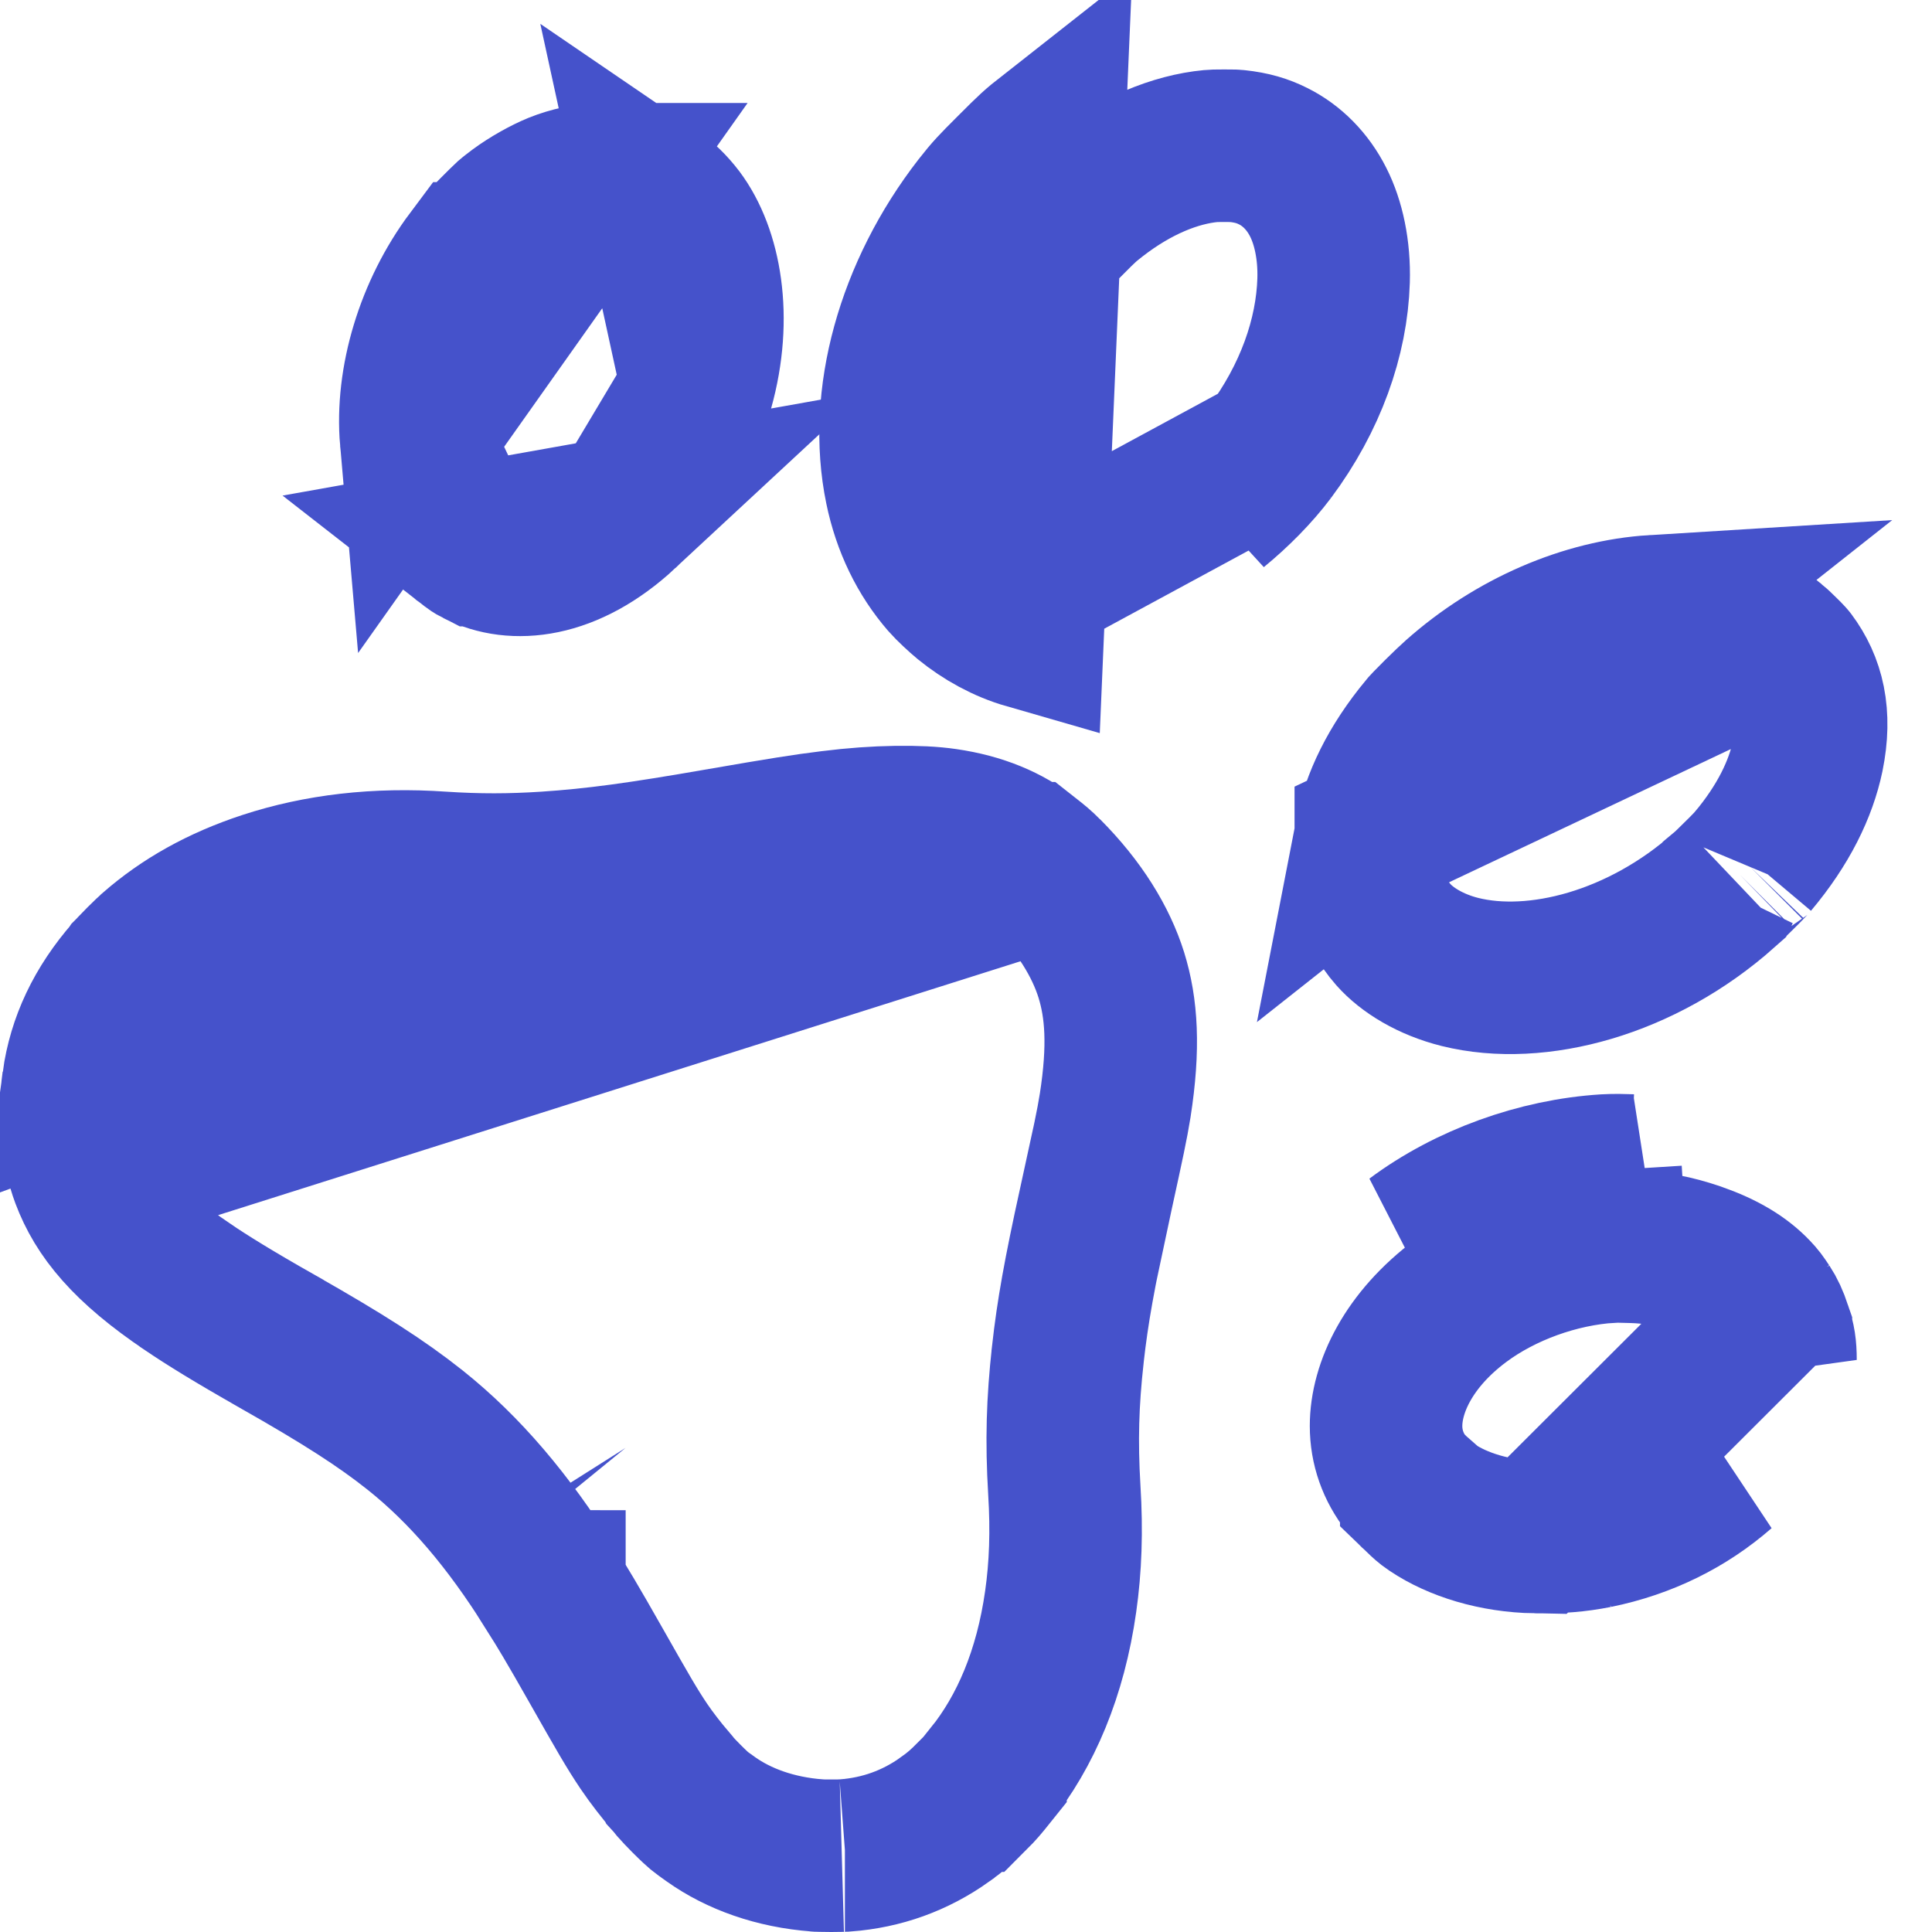 <svg width="19" height="19" viewBox="0 0 19 19" fill="none" xmlns="http://www.w3.org/2000/svg">
<path d="M10.288 8.587L10.287 8.587C10.227 8.526 10.193 8.499 10.118 8.44L10.117 8.44C9.901 8.271 9.635 8.158 9.297 8.109L9.297 8.109C9.167 8.09 9.009 8.082 8.809 8.085L10.288 8.587ZM10.288 8.587C10.62 8.92 10.828 9.265 10.929 9.588L10.929 9.588C11.03 9.913 11.057 10.295 10.967 10.872C10.936 11.065 10.898 11.239 10.79 11.734C10.782 11.768 10.774 11.805 10.766 11.843L10.765 11.843C10.615 12.531 10.55 12.887 10.501 13.323L10.501 13.324C10.45 13.788 10.438 14.168 10.467 14.655L10.467 14.655C10.492 15.059 10.479 15.413 10.431 15.75C10.331 16.457 10.086 17.028 9.741 17.458L9.741 17.459C9.669 17.549 9.635 17.59 9.566 17.659L9.565 17.659C9.457 17.767 9.397 17.819 9.294 17.892L9.292 17.894C9 18.102 8.672 18.22 8.313 18.247L8.309 18.247C8.31 18.247 8.297 18.248 8.267 18.249C8.24 18.25 8.208 18.25 8.175 18.25C8.141 18.25 8.109 18.25 8.083 18.249C8.059 18.248 8.046 18.248 8.043 18.248C8.043 18.248 8.042 18.248 8.043 18.248L8.038 18.247C7.622 18.216 7.264 18.085 6.992 17.892C6.921 17.841 6.902 17.828 6.88 17.81C6.859 17.792 6.827 17.764 6.751 17.688L6.749 17.686C6.703 17.64 6.664 17.598 6.641 17.572C6.619 17.544 6.596 17.517 6.584 17.504L6.583 17.502C6.513 17.42 6.408 17.287 6.332 17.174C6.211 16.994 6.125 16.843 5.86 16.376L5.86 16.376C5.631 15.972 5.524 15.794 5.403 15.602M10.288 8.587L0.854 11.572M7.084 8.304L7.084 8.304C6.28 8.444 5.853 8.502 5.372 8.534L5.372 8.534C5.021 8.557 4.703 8.558 4.34 8.534L4.34 8.534C3.706 8.49 3.132 8.559 2.616 8.728C2.169 8.875 1.807 9.08 1.505 9.344L1.503 9.346L1.503 9.346C1.489 9.358 1.445 9.399 1.39 9.454C1.365 9.479 1.341 9.504 1.321 9.525C1.311 9.536 1.302 9.544 1.296 9.552L1.288 9.56C1.286 9.562 1.285 9.563 1.285 9.563C1.285 9.563 1.285 9.563 1.285 9.563L1.283 9.566L1.283 9.566C0.989 9.902 0.824 10.256 0.77 10.642L7.084 8.304ZM7.084 8.304C7.696 8.198 7.91 8.164 8.169 8.132M7.084 8.304L8.169 8.132M0.854 11.572L0.854 11.572C0.987 11.926 1.246 12.253 1.848 12.658L1.849 12.659C2.037 12.786 2.292 12.945 2.73 13.193L2.731 13.194C3.377 13.561 3.752 13.801 4.085 14.066C4.575 14.457 4.998 14.958 5.403 15.602M0.854 11.572C0.762 11.328 0.723 10.974 0.769 10.642L0.854 11.572ZM5.403 15.602C5.402 15.602 5.402 15.602 5.402 15.601L4.768 16.002L5.403 15.603C5.403 15.603 5.403 15.603 5.403 15.602ZM8.169 8.132C8.408 8.102 8.616 8.088 8.809 8.085L8.169 8.132Z" stroke="#4552CB" stroke-width="1.5"/>
<path d="M12.489 4.448L12.489 4.448C12.888 3.913 13.098 3.317 13.115 2.759C13.124 2.456 13.064 2.186 12.964 1.989L12.964 1.989C12.86 1.782 12.703 1.627 12.523 1.537C12.418 1.484 12.312 1.452 12.163 1.436C12.16 1.435 12.15 1.435 12.132 1.434C12.106 1.434 12.073 1.433 12.039 1.433C12.005 1.433 11.973 1.434 11.946 1.434C11.921 1.435 11.911 1.436 11.911 1.436C11.559 1.469 11.162 1.63 10.777 1.929C10.713 1.979 10.688 2 10.662 2.024C10.63 2.053 10.591 2.091 10.501 2.182C10.489 2.194 10.477 2.206 10.466 2.217C10.319 2.364 10.297 2.386 10.217 2.488C9.665 3.2 9.467 4.028 9.596 4.65L9.596 4.651C9.644 4.884 9.739 5.071 9.865 5.218C9.866 5.22 9.869 5.223 9.874 5.228C9.884 5.238 9.897 5.25 9.911 5.264C9.925 5.277 9.94 5.29 9.952 5.301C9.965 5.313 9.973 5.319 9.974 5.321L9.499 5.901M12.489 4.448L10.483 5.534C10.461 5.531 10.421 5.525 10.38 5.518C10.359 5.514 10.342 5.511 10.328 5.508C10.319 5.506 10.315 5.505 10.314 5.505C10.201 5.472 10.083 5.41 9.973 5.32L9.499 5.901M12.489 4.448C12.346 4.639 12.152 4.835 11.954 4.997L12.489 4.448ZM9.499 5.901C9.678 6.047 9.885 6.161 10.107 6.225L10.316 1.337C10.176 1.447 10.144 1.478 9.971 1.651C9.957 1.665 9.944 1.678 9.931 1.691C9.785 1.837 9.734 1.888 9.625 2.028C8.967 2.876 8.679 3.923 8.861 4.802C8.934 5.155 9.084 5.463 9.301 5.713C9.344 5.763 9.448 5.859 9.499 5.901Z" stroke="#4552CB" stroke-width="1.5"/>
<path d="M17.364 12.858L17.363 12.857C17.316 12.786 17.301 12.765 17.257 12.719C17.128 12.584 16.95 12.472 16.677 12.377C16.462 12.304 16.275 12.267 16.042 12.261L16.041 12.261L16.037 12.261C15.937 12.258 15.89 12.257 15.836 12.26L15.79 11.511M17.364 12.858L15.102 15.116C14.7 15.109 14.335 14.994 14.085 14.826C14.044 14.798 14.031 14.787 14.022 14.779C14.007 14.766 13.986 14.747 13.928 14.691L13.928 14.69C13.92 14.683 13.913 14.676 13.906 14.67C13.884 14.648 13.864 14.629 13.847 14.611C13.841 14.606 13.837 14.601 13.833 14.597C13.7 14.43 13.631 14.231 13.631 14.024C13.631 13.648 13.851 13.176 14.365 12.793L14.365 12.793C14.77 12.491 15.317 12.292 15.837 12.26L15.79 11.511M17.364 12.858C17.402 12.916 17.43 12.975 17.465 13.078L17.465 13.078L17.465 13.08C17.498 13.177 17.51 13.249 17.51 13.374L17.364 12.858ZM15.79 11.511C15.129 11.552 14.441 11.8 13.916 12.192L16.062 11.511C16.056 11.511 16.05 11.511 16.043 11.511C15.958 11.508 15.879 11.506 15.79 11.511ZM16.929 14.464C16.587 14.763 16.171 14.971 15.694 15.068L16.929 14.464ZM15.694 15.068C15.502 15.106 15.331 15.119 15.102 15.116L15.694 15.068Z" stroke="#4552CB" stroke-width="1.5"/>
<path d="M4.566 5.317C4.566 5.317 4.566 5.317 4.566 5.317C4.616 5.356 4.638 5.372 4.658 5.386C4.672 5.395 4.683 5.402 4.699 5.41L4.7 5.41C5.046 5.587 5.581 5.549 6.131 5.038L4.566 5.317ZM4.566 5.317C4.566 5.317 4.565 5.316 4.564 5.315L4.557 5.31L4.536 5.292C4.52 5.278 4.501 5.262 4.482 5.245C4.463 5.228 4.446 5.212 4.434 5.2C4.43 5.196 4.427 5.193 4.425 5.191C4.248 4.978 4.124 4.688 4.092 4.319L4.566 5.317ZM5.902 1.763L5.9 1.763C5.763 1.769 5.621 1.797 5.479 1.854C5.364 1.901 5.208 1.988 5.091 2.075C5.038 2.114 5.02 2.13 5.001 2.146C4.975 2.17 4.943 2.202 4.859 2.286L4.859 2.286C4.781 2.365 4.749 2.398 4.728 2.423C4.707 2.447 4.689 2.471 4.636 2.541L4.635 2.541C4.241 3.067 4.042 3.743 4.092 4.319L5.902 1.763ZM5.902 1.763C6.108 1.753 6.287 1.804 6.447 1.914L5.902 1.763ZM6.672 2.136C6.933 2.483 7.057 3.117 6.861 3.815L6.447 1.914C6.516 1.961 6.599 2.04 6.672 2.136ZM6.861 3.815C6.726 4.297 6.463 4.729 6.131 5.038L6.861 3.815Z" stroke="#4552CB" stroke-width="1.5"/>
<path d="M16.569 6.01L16.569 6.01C16.569 6.01 16.568 6.01 16.566 6.01L16.555 6.01C16.546 6.009 16.535 6.009 16.522 6.008C16.494 6.008 16.462 6.008 16.428 6.008C16.357 6.008 16.295 6.009 16.266 6.011L16.569 6.01ZM16.569 6.01L16.572 6.011M16.569 6.01L16.572 6.011M16.572 6.011C16.953 6.039 17.233 6.156 17.441 6.326L16.572 6.011ZM13.481 8.211L13.481 8.212C13.399 8.632 13.496 8.957 13.704 9.193C13.836 9.342 14.066 9.486 14.359 9.559L14.359 9.559C15.113 9.746 16.147 9.474 16.955 8.754L16.956 8.752C16.98 8.732 17.041 8.673 17.111 8.603C17.144 8.571 17.175 8.539 17.2 8.513C17.22 8.493 17.23 8.481 17.234 8.477C17.235 8.476 17.236 8.475 17.235 8.477L17.236 8.474C17.54 8.113 17.71 7.759 17.778 7.434C17.861 7.027 17.786 6.728 17.605 6.487C17.603 6.484 17.598 6.479 17.591 6.471C17.576 6.455 17.557 6.435 17.535 6.414C17.514 6.393 17.492 6.372 17.474 6.355C17.465 6.346 17.457 6.339 17.451 6.334L13.481 8.211ZM13.481 8.211C13.545 7.88 13.711 7.529 14.011 7.167C14.011 7.167 14.011 7.167 14.011 7.167C14.011 7.167 14.011 7.167 14.011 7.167C14.013 7.165 14.025 7.151 14.053 7.121C14.08 7.093 14.114 7.059 14.149 7.024C14.223 6.951 14.291 6.886 14.322 6.859C14.892 6.352 15.601 6.052 16.265 6.011L13.481 8.211ZM17.601 6.481L17.601 6.481L17.601 6.481Z" stroke="#4552CB" stroke-width="1.5"/>
</svg>
